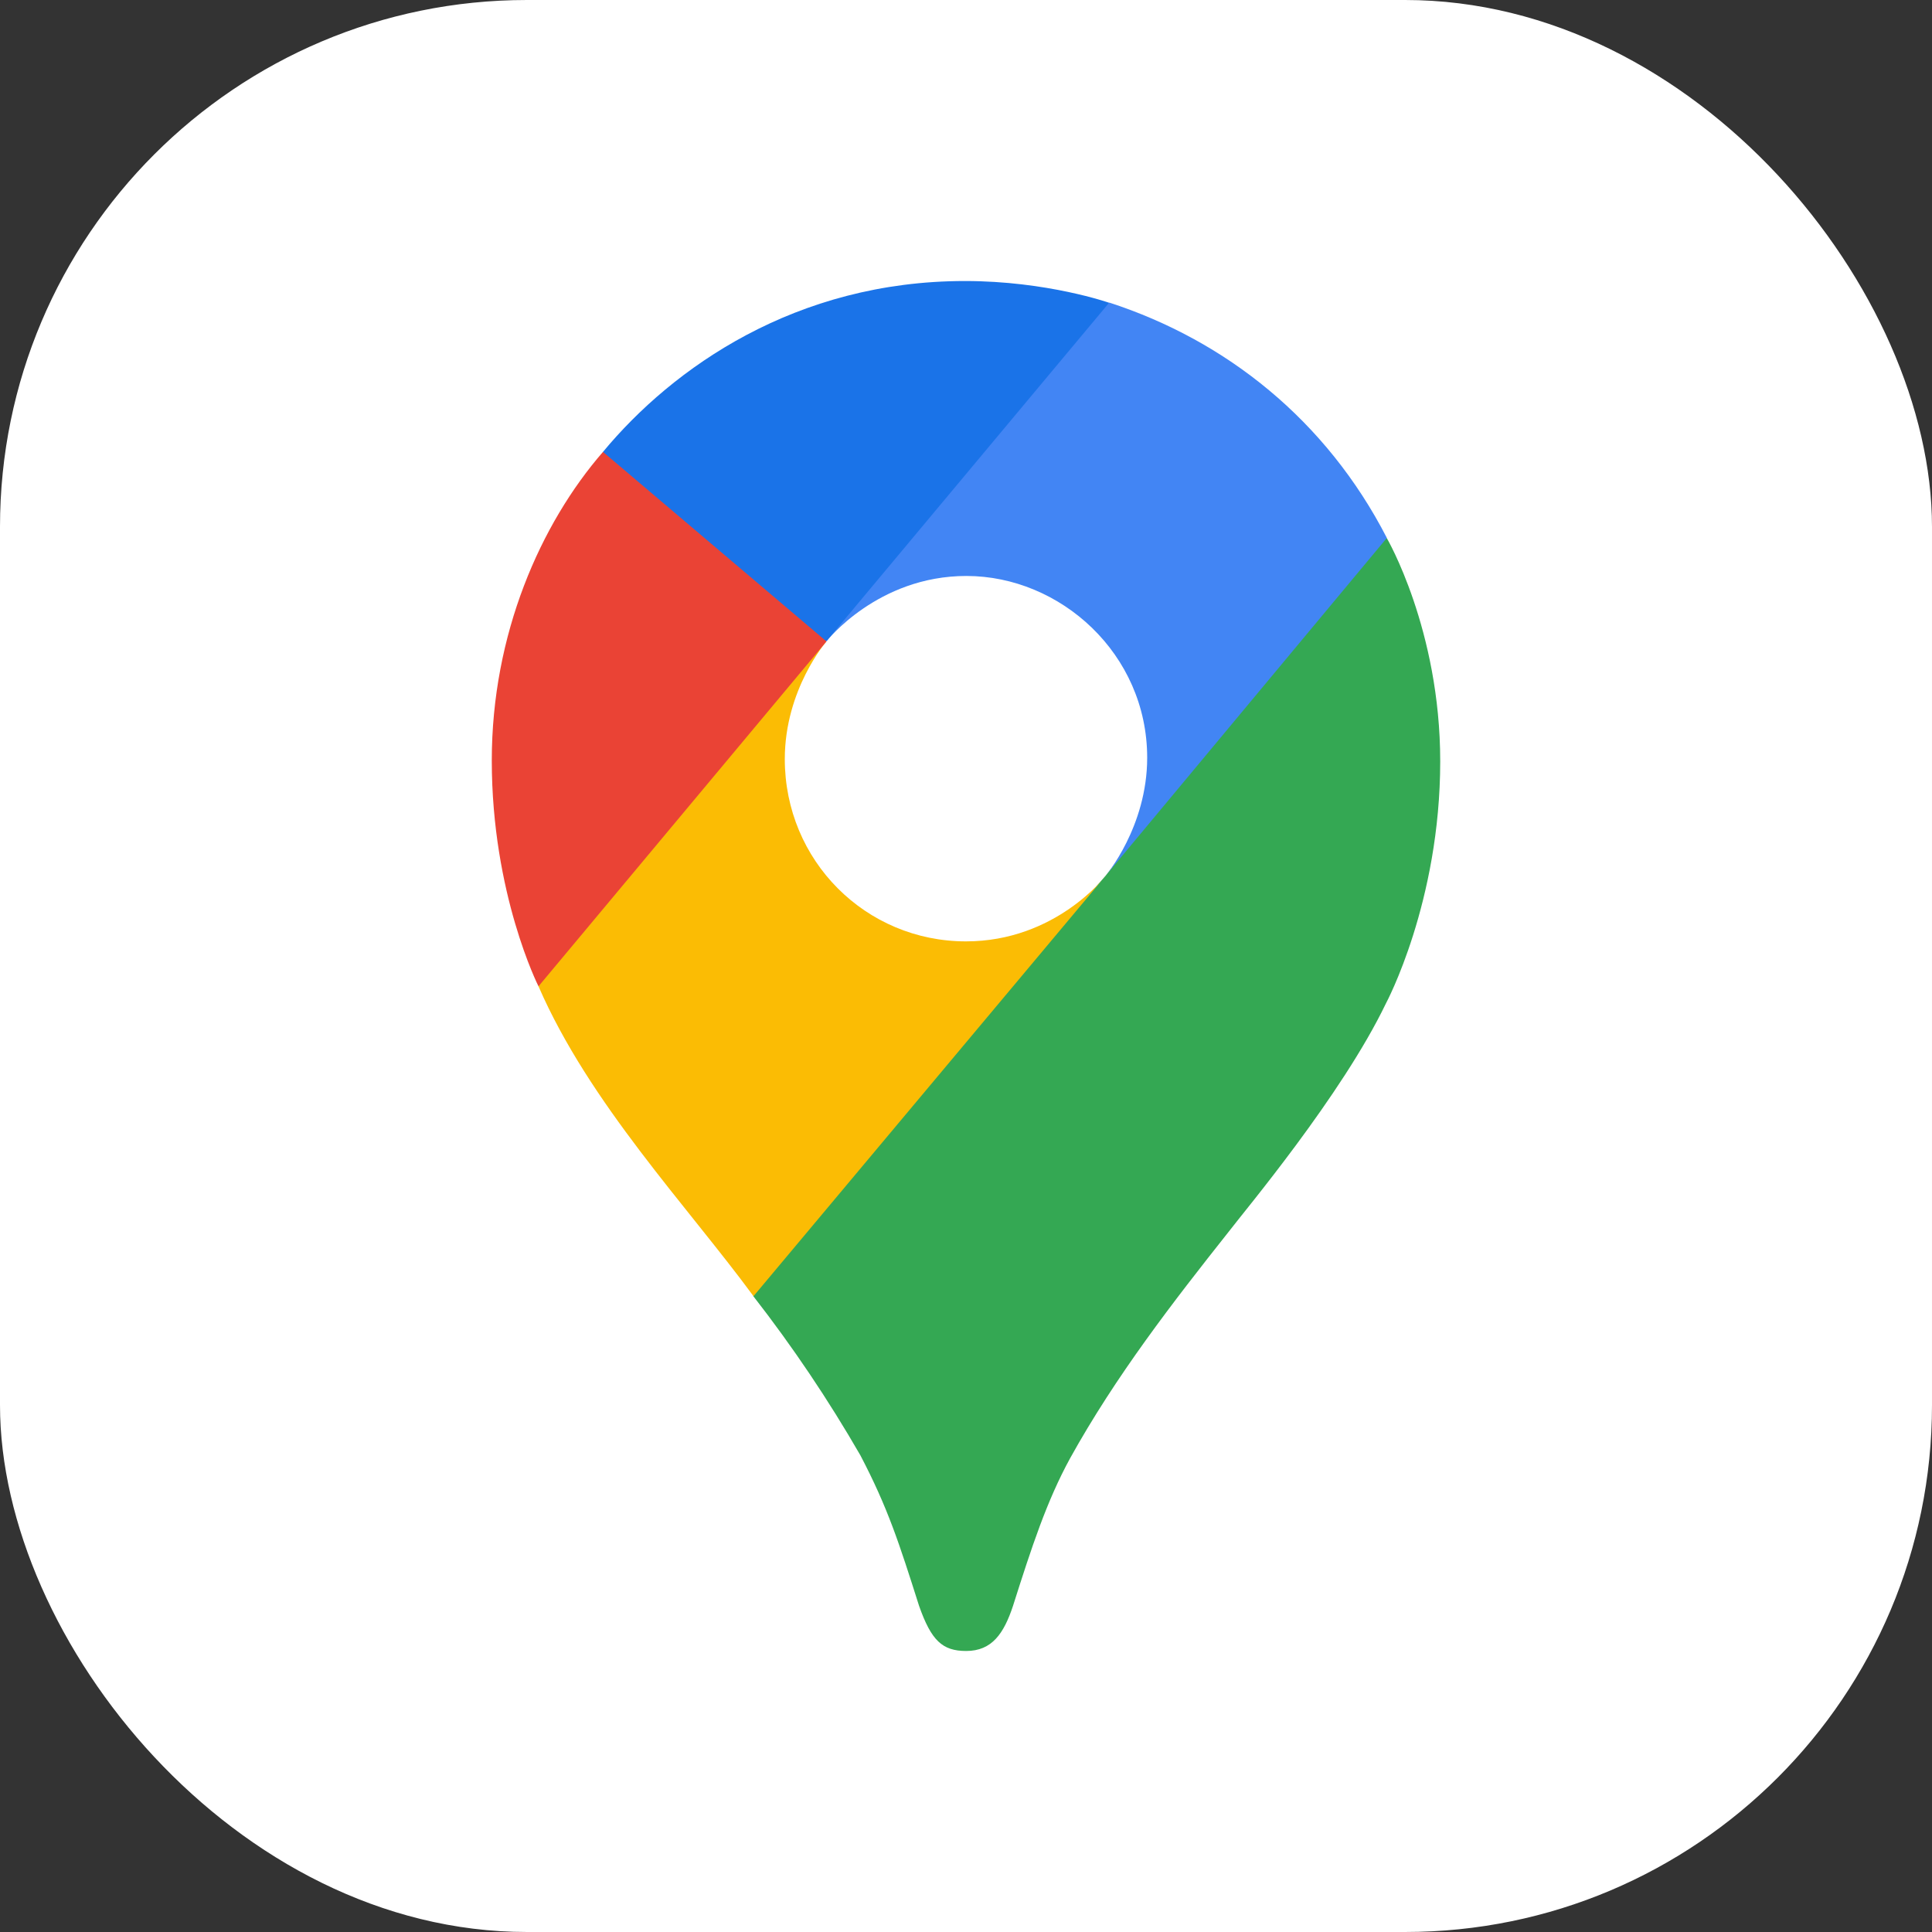 <svg width="110" height="110" viewBox="0 0 110 110" fill="none" xmlns="http://www.w3.org/2000/svg">
<rect x="0" y="0" width="110" height="110" fill="#333333" stroke="none"/>
<rect width="110" height="110" rx="30" fill="white"/>
<path d="M42.889 73.796C45.128 76.671 47.166 79.701 48.987 82.861C50.543 85.834 51.191 87.849 52.328 91.431C53.025 93.409 53.655 94 55.01 94C56.486 94 57.156 92.995 57.673 91.442C58.748 88.059 59.591 85.478 60.921 83.039C63.531 78.33 66.775 74.146 69.961 70.124C70.824 68.986 76.402 62.355 78.913 57.123C78.913 57.123 82 51.375 82 43.349C82 35.84 78.956 30.633 78.956 30.633L70.193 32.998L64.871 47.125L63.554 49.073L63.291 49.426L62.941 49.868L62.326 50.573L61.447 51.458L56.708 55.35L44.86 62.244L42.889 73.796Z" fill="#34A853"/>
<path d="M30.66 56.157C33.552 62.813 39.128 68.665 42.901 73.8L62.941 49.877C62.941 49.877 60.117 53.598 54.996 53.598C49.292 53.598 44.683 49.007 44.683 43.218C44.683 39.249 47.053 36.522 47.053 36.522L33.45 40.195L30.66 56.157Z" fill="#FBBC04"/>
<path d="M63.164 17.23C69.82 19.393 75.516 23.933 78.962 30.628L62.947 49.863C62.947 49.863 65.316 47.087 65.316 43.142C65.316 37.218 60.367 32.793 55.02 32.793C49.965 32.793 47.061 36.508 47.061 36.508V24.39L63.164 17.23Z" fill="#4285F4"/>
<path d="M34.331 25.729C38.306 20.936 45.301 16 54.944 16C59.623 16 63.148 17.238 63.148 17.238L47.045 36.518H35.637L34.331 25.729Z" fill="#1A73E8"/>
<path d="M30.66 56.157C30.66 56.157 28 50.906 28 43.3C28 36.11 30.773 29.826 34.331 25.729L47.055 36.52L30.66 56.157Z" fill="#EA4335"/>
</svg>
